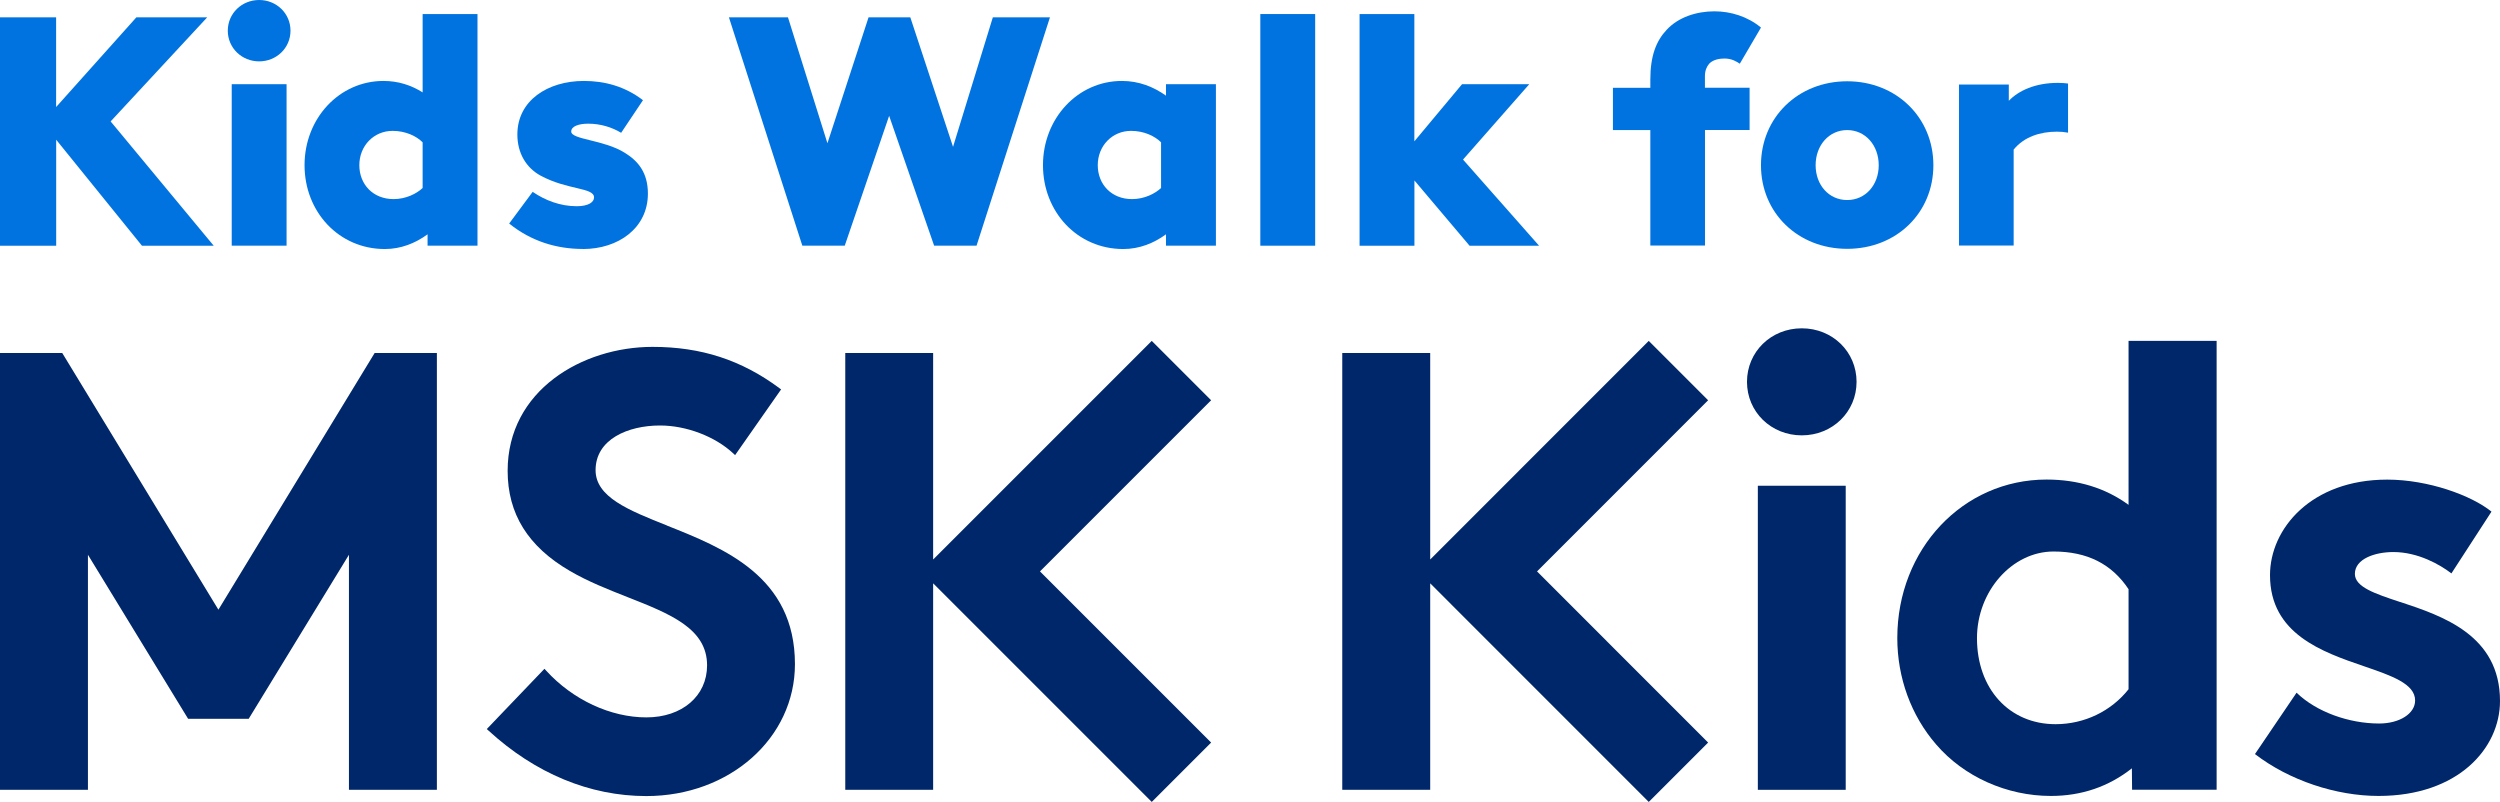 <?xml version="1.0" encoding="UTF-8"?><svg id="Layer_1" xmlns="http://www.w3.org/2000/svg" viewBox="0 0 375.56 120.47"><defs><style>.cls-1{fill:#0073e0;}.cls-2{fill:#002769;}</style></defs><g><g><polygon class="cls-2" points="56.28 53.03 32.81 91.59 9.35 53.03 0 53.03 0 118.65 13.21 118.65 13.21 83.34 28.16 107.82 28.26 107.98 37.36 107.98 52.42 83.34 52.42 118.65 65.63 118.65 65.63 53.03 56.28 53.03"/><path class="cls-2" d="M100.19,78.94c-5.75-2.29-10.72-4.26-10.72-8.31,0-4.64,4.86-6.71,9.68-6.71,3.95,0,8.26,1.64,10.99,4.18l.29,.27,6.91-9.87-.27-.2c-5.69-4.22-11.74-6.19-19.04-6.19-10.55,0-21.77,6.53-21.77,18.62,0,6.46,3.06,11.38,9.35,15.04,2.72,1.59,5.72,2.77,8.63,3.92,6.43,2.53,11.98,4.72,11.98,10.26,0,4.61-3.75,7.82-9.12,7.82s-11.05-2.63-15.06-7.03l-.25-.27-8.66,9.05,.26,.24c7.02,6.43,15.21,9.83,23.7,9.83,12.52,0,22.33-8.71,22.33-19.82,0-13.17-10.67-17.41-19.24-20.82Z"/><polygon class="cls-2" points="181.94 60.13 173.02 51.21 140.18 84.05 140.18 53.03 126.98 53.03 126.98 118.65 140.18 118.65 140.18 87.63 173.02 120.47 181.94 111.55 156.23 85.84 181.94 60.13"/></g><g><g><path class="cls-2" d="M270.67,65.4c4.61,0,8.23-3.53,8.23-8.04s-3.61-8.04-8.23-8.04-8.23,3.53-8.23,8.04,3.61,8.04,8.23,8.04Z"/><polygon class="cls-2" points="264.07 118.65 277.27 118.65 277.27 116.09 277.27 72.97 264.07 72.97 264.07 118.65"/></g><polygon class="cls-2" points="256.6 60.13 247.68 51.21 214.85 84.05 214.85 53.03 201.64 53.03 201.64 118.65 214.85 118.65 214.85 87.63 247.68 120.47 256.6 111.55 230.9 85.84 256.6 60.13"/><path class="cls-2" d="M360.57,90.44c-3.81-1.26-6.81-2.26-6.81-4.23,0-2.25,3-3.28,5.78-3.28,3.71,0,7.01,1.89,8.72,3.21l6.02-9.28c-2.99-2.43-9.49-4.81-15.67-4.81-11.43,0-17.6,7.39-17.6,14.35,0,8.84,7.85,11.54,14.16,13.7,4.1,1.41,7.64,2.62,7.64,5.13,0,1.97-2.33,3.46-5.41,3.46-4.51,0-9.41-1.73-12.4-4.63l-6.25,9.22c5.15,3.96,12.19,6.29,18.56,6.29,11.98,0,18.25-7.17,18.25-14.26,0-9.91-8.66-12.78-14.99-14.88Z"/><path class="cls-2" d="M332.97,51.21h-13.21v24.63c-3.45-2.52-7.59-3.8-12.32-3.8-12.57,0-22.42,10.46-22.42,23.81,0,5.96,2.07,11.64,5.84,15.99,4.16,4.84,10.6,7.73,17.24,7.73,4.58,0,8.67-1.39,12.16-4.15l.03,3.22h12.7V51.21Zm-13.21,52.33c-2.6,3.29-6.63,5.25-10.97,5.25-6.95,0-11.8-5.31-11.8-12.92,0-7.06,5.27-13.02,11.5-13.02,5.05,0,8.74,1.86,11.27,5.66v15.04Z"/></g></g><g><path class="cls-1" d="M0,36.91V2.6H8.43v13.48L20.49,2.6h10.64l-14.51,15.64,15.49,18.68h-10.78l-12.89-15.93v15.93H0Z"/><path class="cls-1" d="M38.93,0c2.6,0,4.71,2.01,4.71,4.61s-2.11,4.61-4.71,4.61-4.71-2.01-4.71-4.61,2.11-4.61,4.71-4.61Zm4.12,12.65v24.26h-8.24V12.65h8.24Z"/><path class="cls-1" d="M64.23,35.2c-1.81,1.32-3.97,2.21-6.42,2.21-6.91,0-12.06-5.59-12.06-12.6s5.2-12.65,11.86-12.65c2.21,0,4.17,.64,5.88,1.72V2.11h8.24V36.91h-7.5v-1.72Zm-.74-13.82c-.93-.93-2.55-1.72-4.51-1.72-2.84,0-5,2.26-5,5.15s2.06,5.1,5.15,5.1c1.86,0,3.48-.83,4.36-1.67v-6.86Z"/><path class="cls-1" d="M87.57,37.4c-3.92,0-7.75-1.13-11.08-3.82l3.53-4.76c1.86,1.27,4.12,2.16,6.62,2.16,1.81,0,2.6-.64,2.6-1.32,0-1.52-3.97-1.08-8.04-3.28-2.16-1.18-3.48-3.38-3.48-6.18,0-5.1,4.56-8.04,10-8.04,3.14,0,6.18,.83,8.87,2.89l-3.28,4.9c-1.37-.83-3.09-1.37-4.95-1.37-1.42,0-2.55,.39-2.55,1.18,0,1.22,4.9,1.22,8.04,3.19,2.01,1.23,3.48,2.99,3.48,6.13,0,5.2-4.46,8.33-9.75,8.33Z"/><path class="cls-1" d="M109.5,2.6h8.87l5.93,18.92,6.18-18.92h6.27l6.42,19.46,5.98-19.46h8.58l-11.03,34.31h-6.37l-6.76-19.51-6.67,19.51h-6.37L109.5,2.6Z"/><path class="cls-1" d="M175.16,35.2c-1.81,1.32-3.97,2.21-6.42,2.21-6.91,0-12.06-5.59-12.06-12.6s5.2-12.65,11.86-12.65c2.55,0,4.75,.88,6.62,2.21v-1.72h7.5v24.26h-7.5v-1.72Zm-.74-13.82c-.93-.93-2.55-1.72-4.51-1.72-2.84,0-5,2.26-5,5.15s2.06,5.1,5.15,5.1c1.86,0,3.48-.83,4.36-1.67v-6.86Z"/><path class="cls-1" d="M197.57,2.11V36.91h-8.24V2.11h8.24Z"/><path class="cls-1" d="M212.47,2.11V21.23l7.16-8.58h10.1l-9.95,11.32,11.42,12.94h-10.44l-8.28-9.8v9.8h-8.24V2.11h8.24Z"/><g><path class="cls-1" d="M256.13,13.18h6.7v6.35h-6.7v17.35h-8.21V19.54h-5.62v-6.35h5.62v-1.27c0-3.52,.88-5.77,2.44-7.43,1.76-1.91,4.5-2.79,7.19-2.79,2.44,0,4.99,.78,6.99,2.44l-3.18,5.43c-.44-.29-1.17-.78-2.3-.78-.73,0-1.71,.15-2.3,.78-.39,.44-.64,1.07-.64,1.86v1.76Z"/><path class="cls-1" d="M277.49,12.21c7.38,0,12.95,5.43,12.95,12.61s-5.57,12.56-12.95,12.56-12.95-5.38-12.95-12.56,5.57-12.61,12.95-12.61Zm0,7.33c-2.74,0-4.74,2.3-4.74,5.28s2,5.23,4.74,5.23,4.74-2.25,4.74-5.23-2-5.28-4.74-5.28Z"/><path class="cls-1" d="M310.66,19.93c-.59-.1-.98-.15-1.66-.15-2.54,0-4.94,.78-6.5,2.69v14.42h-8.21V12.7h7.48v2.44c1.47-1.52,3.96-2.69,7.38-2.69,.68,0,1.12,.05,1.52,.1v7.38Z"/></g></g></svg>
